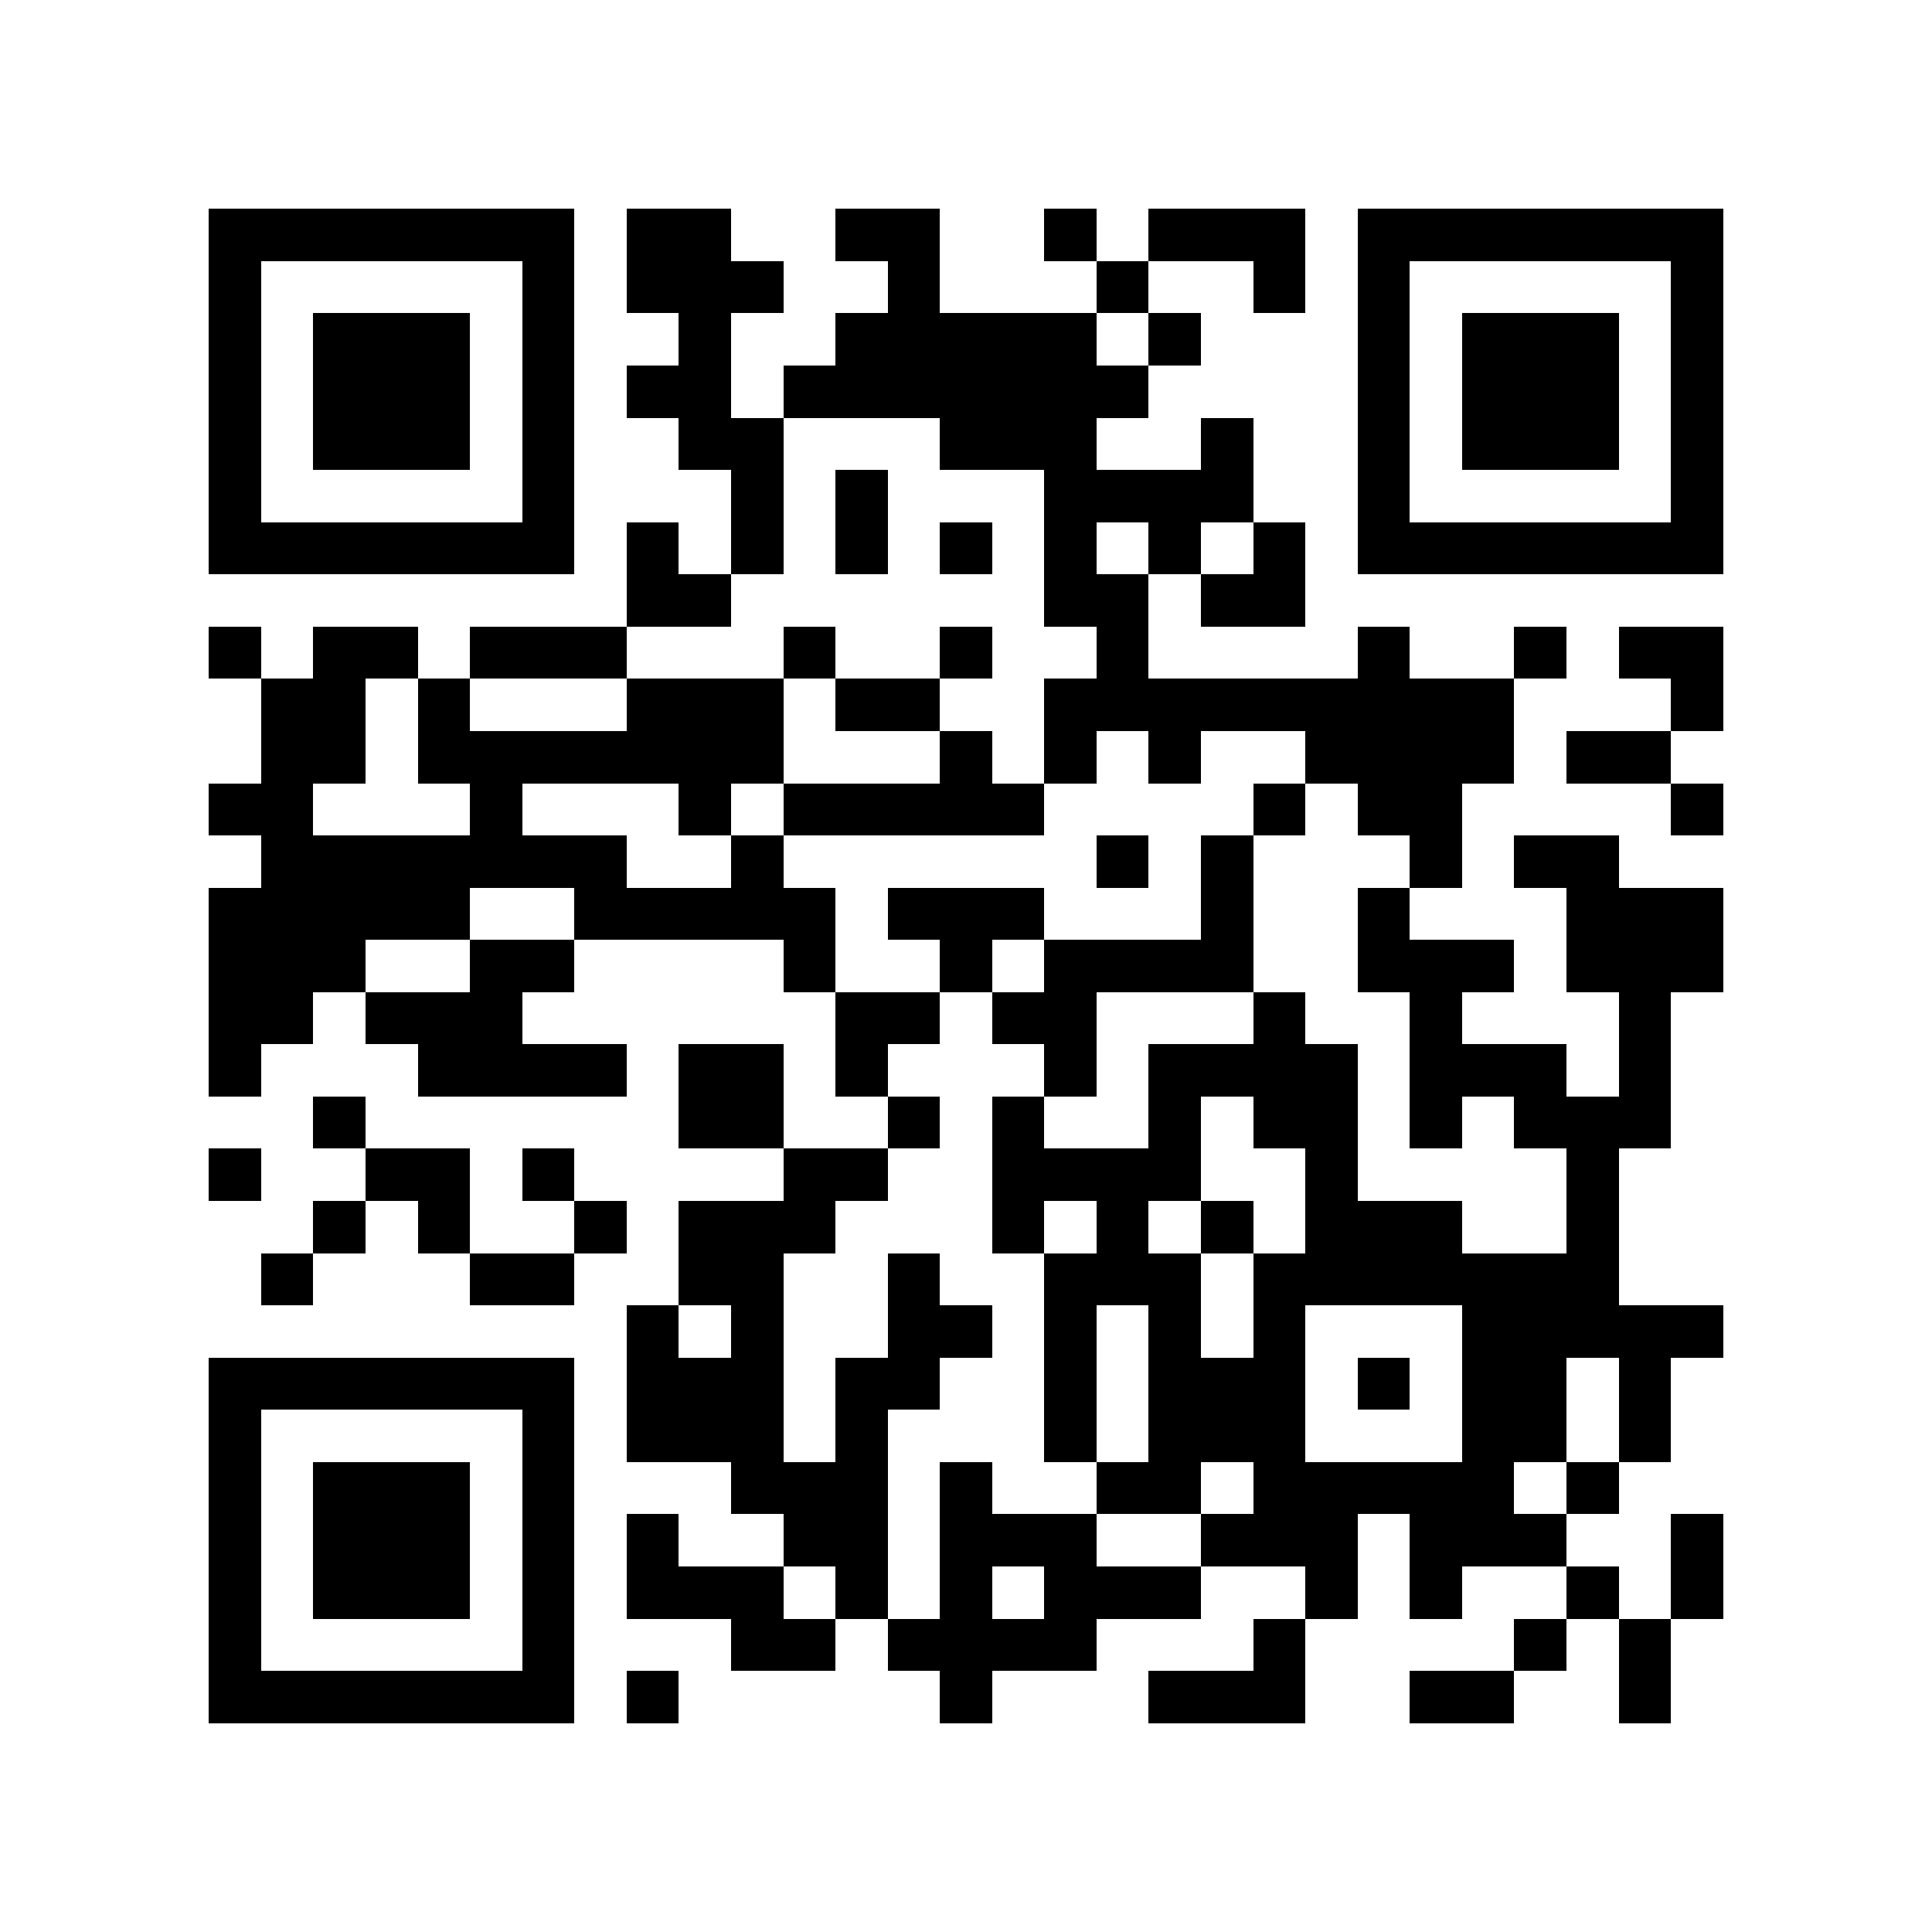 <?xml version="1.0" encoding="utf-8"?><!DOCTYPE svg PUBLIC "-//W3C//DTD SVG 1.1//EN" "http://www.w3.org/Graphics/SVG/1.1/DTD/svg11.dtd"><svg xmlns="http://www.w3.org/2000/svg" viewBox="0 0 37 37" shape-rendering="crispEdges"><path fill="#ffffff" d="M0 0h37v37H0z"/><path stroke="#000000" d="M4 4.5h7m1 0h2m2 0h2m2 0h1m1 0h3m1 0h7M4 5.5h1m5 0h1m1 0h3m2 0h1m3 0h1m2 0h1m1 0h1m5 0h1M4 6.5h1m1 0h3m1 0h1m2 0h1m2 0h5m1 0h1m3 0h1m1 0h3m1 0h1M4 7.5h1m1 0h3m1 0h1m1 0h2m1 0h7m4 0h1m1 0h3m1 0h1M4 8.5h1m1 0h3m1 0h1m2 0h2m3 0h3m2 0h1m2 0h1m1 0h3m1 0h1M4 9.5h1m5 0h1m3 0h1m1 0h1m3 0h4m2 0h1m5 0h1M4 10.5h7m1 0h1m1 0h1m1 0h1m1 0h1m1 0h1m1 0h1m1 0h1m1 0h7M12 11.5h2m6 0h2m1 0h2M4 12.5h1m1 0h2m1 0h3m3 0h1m2 0h1m2 0h1m4 0h1m2 0h1m1 0h2M5 13.5h2m1 0h1m3 0h3m1 0h2m2 0h9m3 0h1M5 14.5h2m1 0h7m3 0h1m1 0h1m1 0h1m2 0h4m1 0h2M4 15.5h2m3 0h1m3 0h1m1 0h5m4 0h1m1 0h2m4 0h1M5 16.5h7m2 0h1m6 0h1m1 0h1m3 0h1m1 0h2M4 17.5h5m2 0h5m1 0h3m3 0h1m2 0h1m3 0h3M4 18.5h3m2 0h2m4 0h1m2 0h1m1 0h4m2 0h3m1 0h3M4 19.5h2m1 0h3m6 0h2m1 0h2m3 0h1m2 0h1m3 0h1M4 20.5h1m3 0h4m1 0h2m1 0h1m3 0h1m1 0h4m1 0h3m1 0h1M6 21.5h1m6 0h2m2 0h1m1 0h1m2 0h1m1 0h2m1 0h1m1 0h3M4 22.5h1m2 0h2m1 0h1m4 0h2m2 0h4m2 0h1m4 0h1M6 23.5h1m1 0h1m2 0h1m1 0h3m3 0h1m1 0h1m1 0h1m1 0h3m2 0h1M5 24.5h1m3 0h2m2 0h2m2 0h1m2 0h3m1 0h7M12 25.5h1m1 0h1m2 0h2m1 0h1m1 0h1m1 0h1m3 0h5M4 26.5h7m1 0h3m1 0h2m2 0h1m1 0h3m1 0h1m1 0h2m1 0h1M4 27.5h1m5 0h1m1 0h3m1 0h1m3 0h1m1 0h3m3 0h2m1 0h1M4 28.5h1m1 0h3m1 0h1m3 0h3m1 0h1m2 0h2m1 0h5m1 0h1M4 29.5h1m1 0h3m1 0h1m1 0h1m2 0h2m1 0h3m2 0h3m1 0h3m2 0h1M4 30.5h1m1 0h3m1 0h1m1 0h3m1 0h1m1 0h1m1 0h3m2 0h1m1 0h1m2 0h1m1 0h1M4 31.5h1m5 0h1m3 0h2m1 0h4m3 0h1m4 0h1m1 0h1M4 32.5h7m1 0h1m5 0h1m3 0h3m2 0h2m2 0h1"/></svg>
